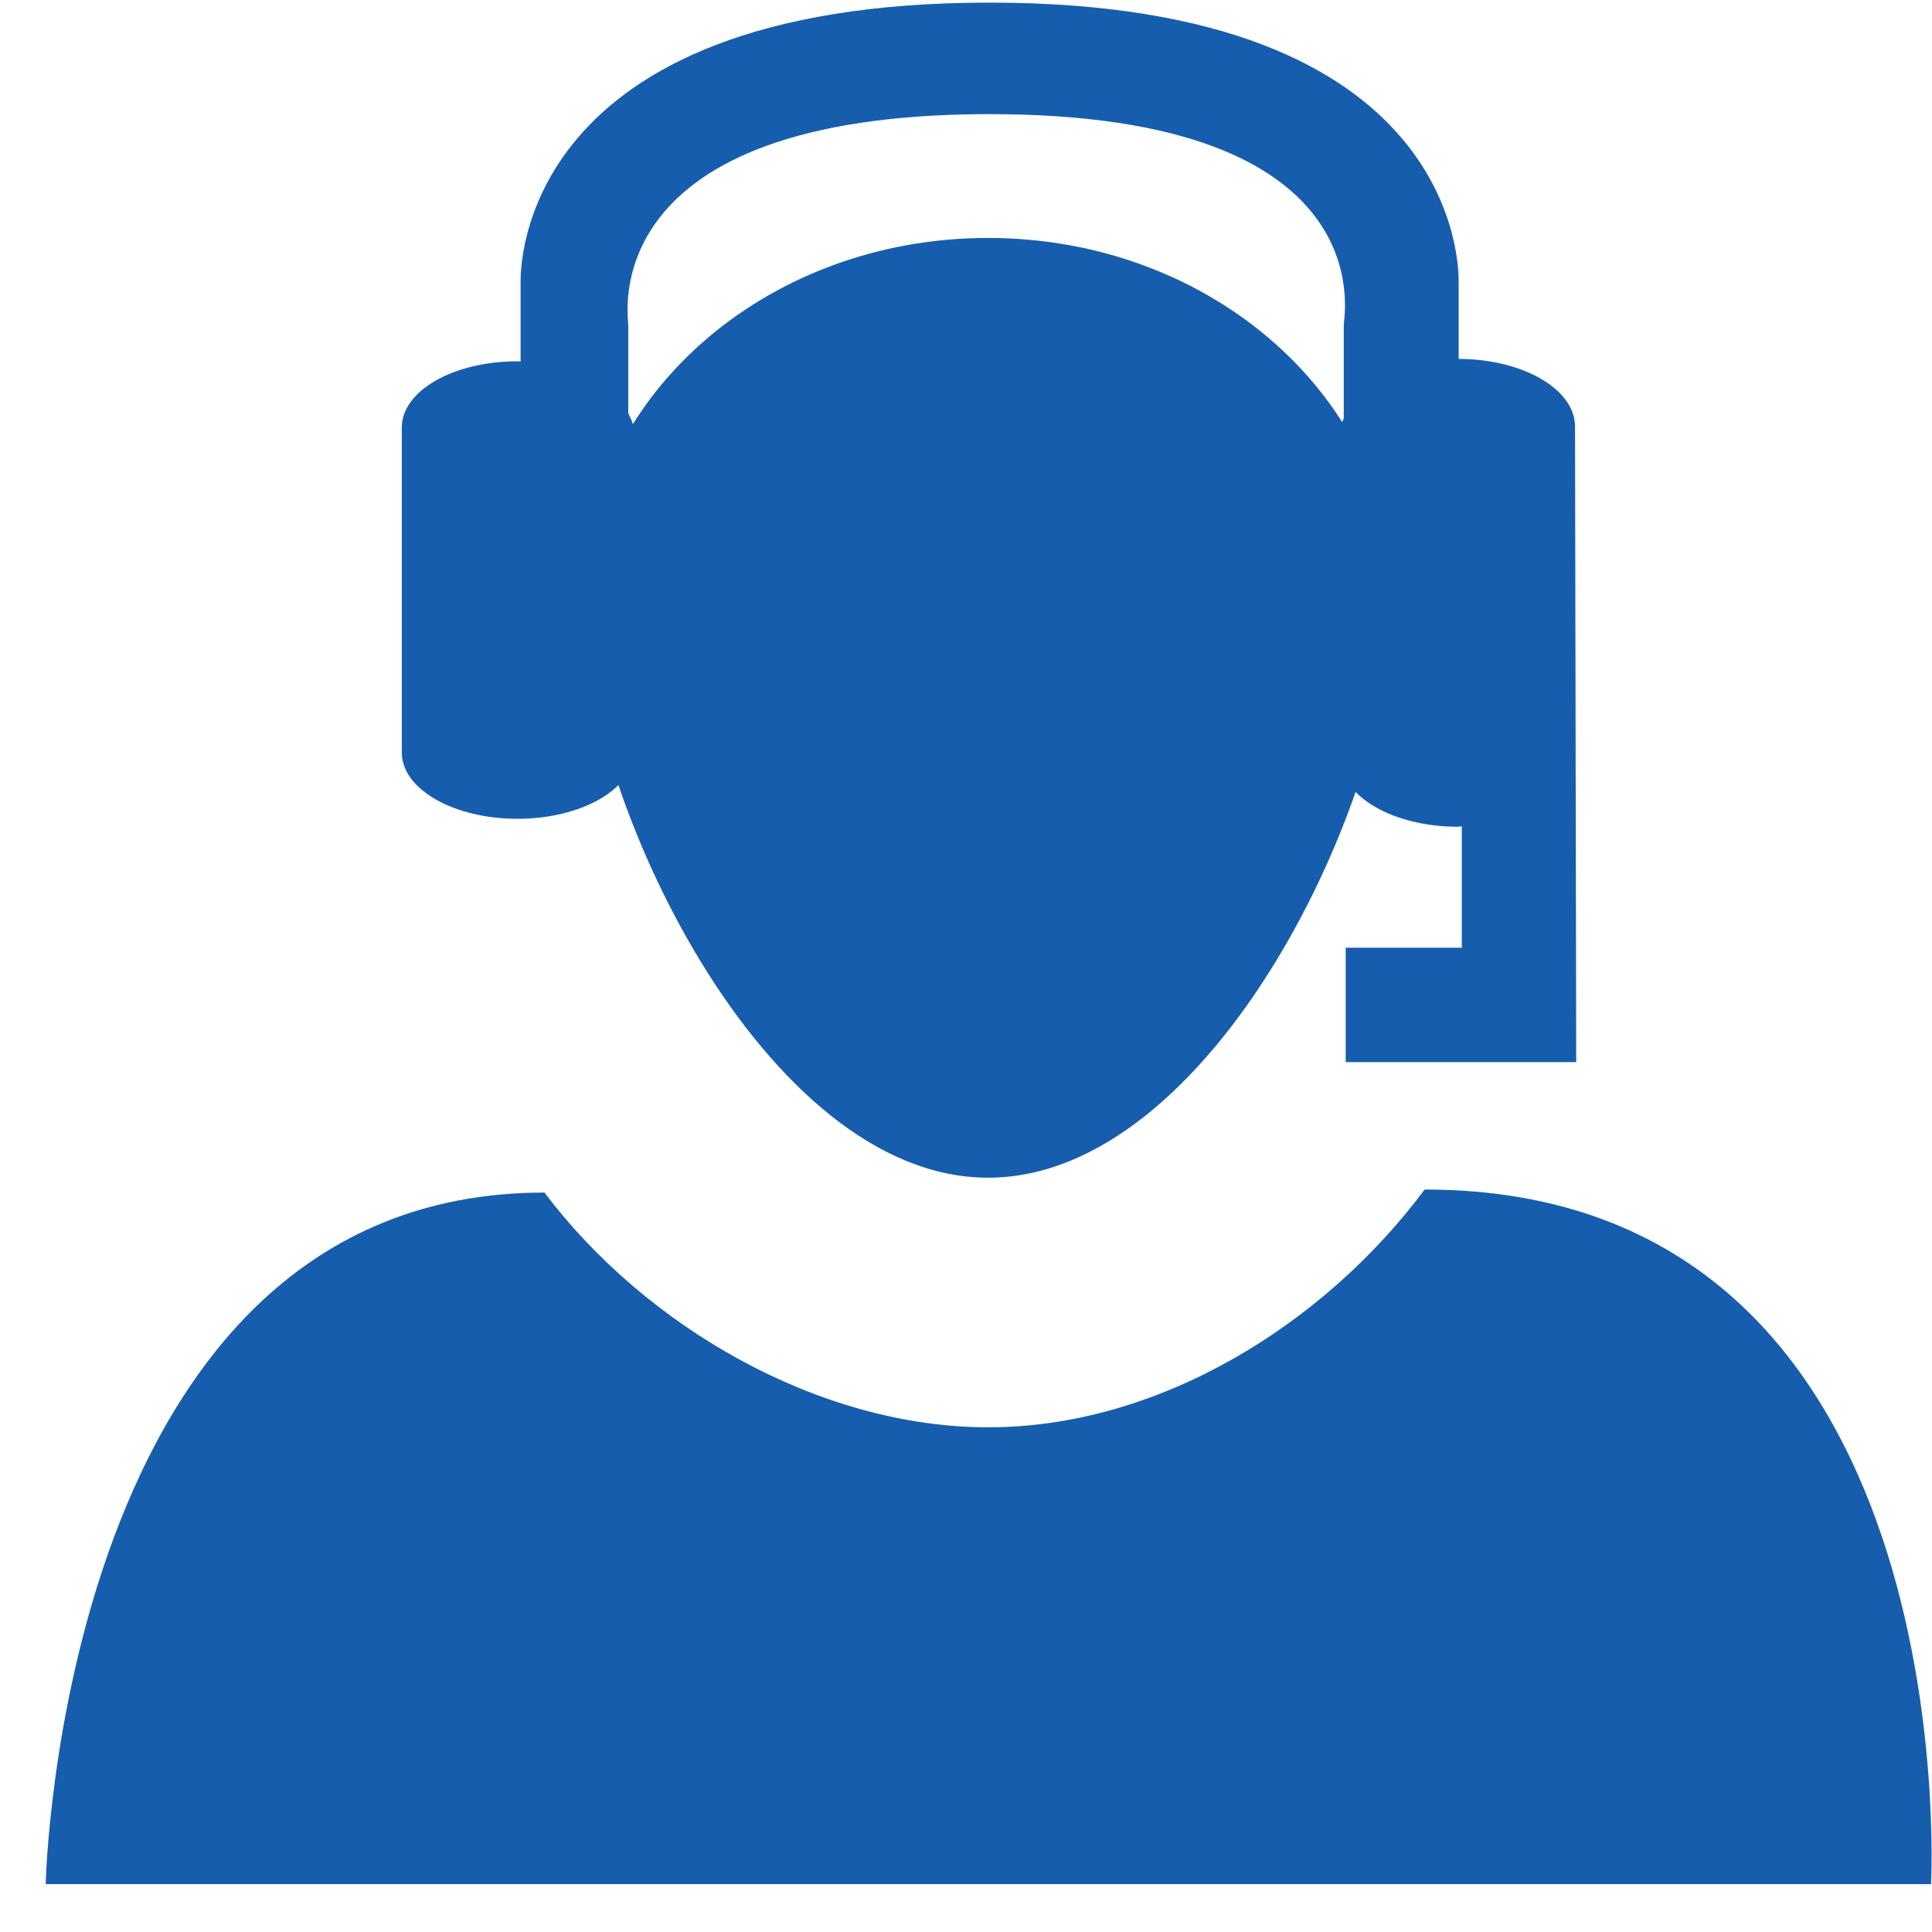 <svg width="26" height="26" viewBox="0 0 26 26" fill="none" xmlns="http://www.w3.org/2000/svg">
<path fill-rule="evenodd" clip-rule="evenodd" d="M13.302 19.208C11.012 19.208 8.685 17.849 7.327 16.049C0.812 16.049 0.615 25.356 0.615 25.356H25.987C25.987 25.356 26.499 16.008 19.172 16.008C17.816 17.829 15.592 19.208 13.302 19.208Z" fill="#165EAD"/>
<path fill-rule="evenodd" clip-rule="evenodd" d="M18.759 8.051C18.759 10.729 16.315 15.849 13.297 15.849C10.284 15.849 7.838 10.727 7.838 8.051C7.838 5.375 10.283 3.202 13.297 3.202C16.315 3.203 18.759 5.376 18.759 8.051Z" fill="#165EAD"/>
<path fill-rule="evenodd" clip-rule="evenodd" d="M21.196 5.74C21.196 5.238 20.497 4.833 19.63 4.83V3.796C19.63 3.642 19.688 0.035 13.316 0.035C6.948 0.035 7.006 3.642 7.006 3.796V4.866C6.99 4.866 6.978 4.862 6.963 4.862C6.101 4.862 5.407 5.26 5.407 5.754V10.128C5.407 10.619 6.103 11.019 6.963 11.019C7.824 11.019 8.523 10.619 8.523 10.128V5.754C8.523 5.686 8.48 5.624 8.455 5.56V4.368C8.455 4.258 7.997 1.536 13.316 1.536C18.637 1.536 18.084 4.258 18.084 4.368V5.624C18.075 5.664 18.045 5.699 18.045 5.74V10.214C18.045 10.717 18.748 11.126 19.62 11.126C19.639 11.126 19.654 11.119 19.672 11.119V12.754H18.11V14.294H21.212L21.196 5.74Z" fill="#165EAD"/>
</svg>

